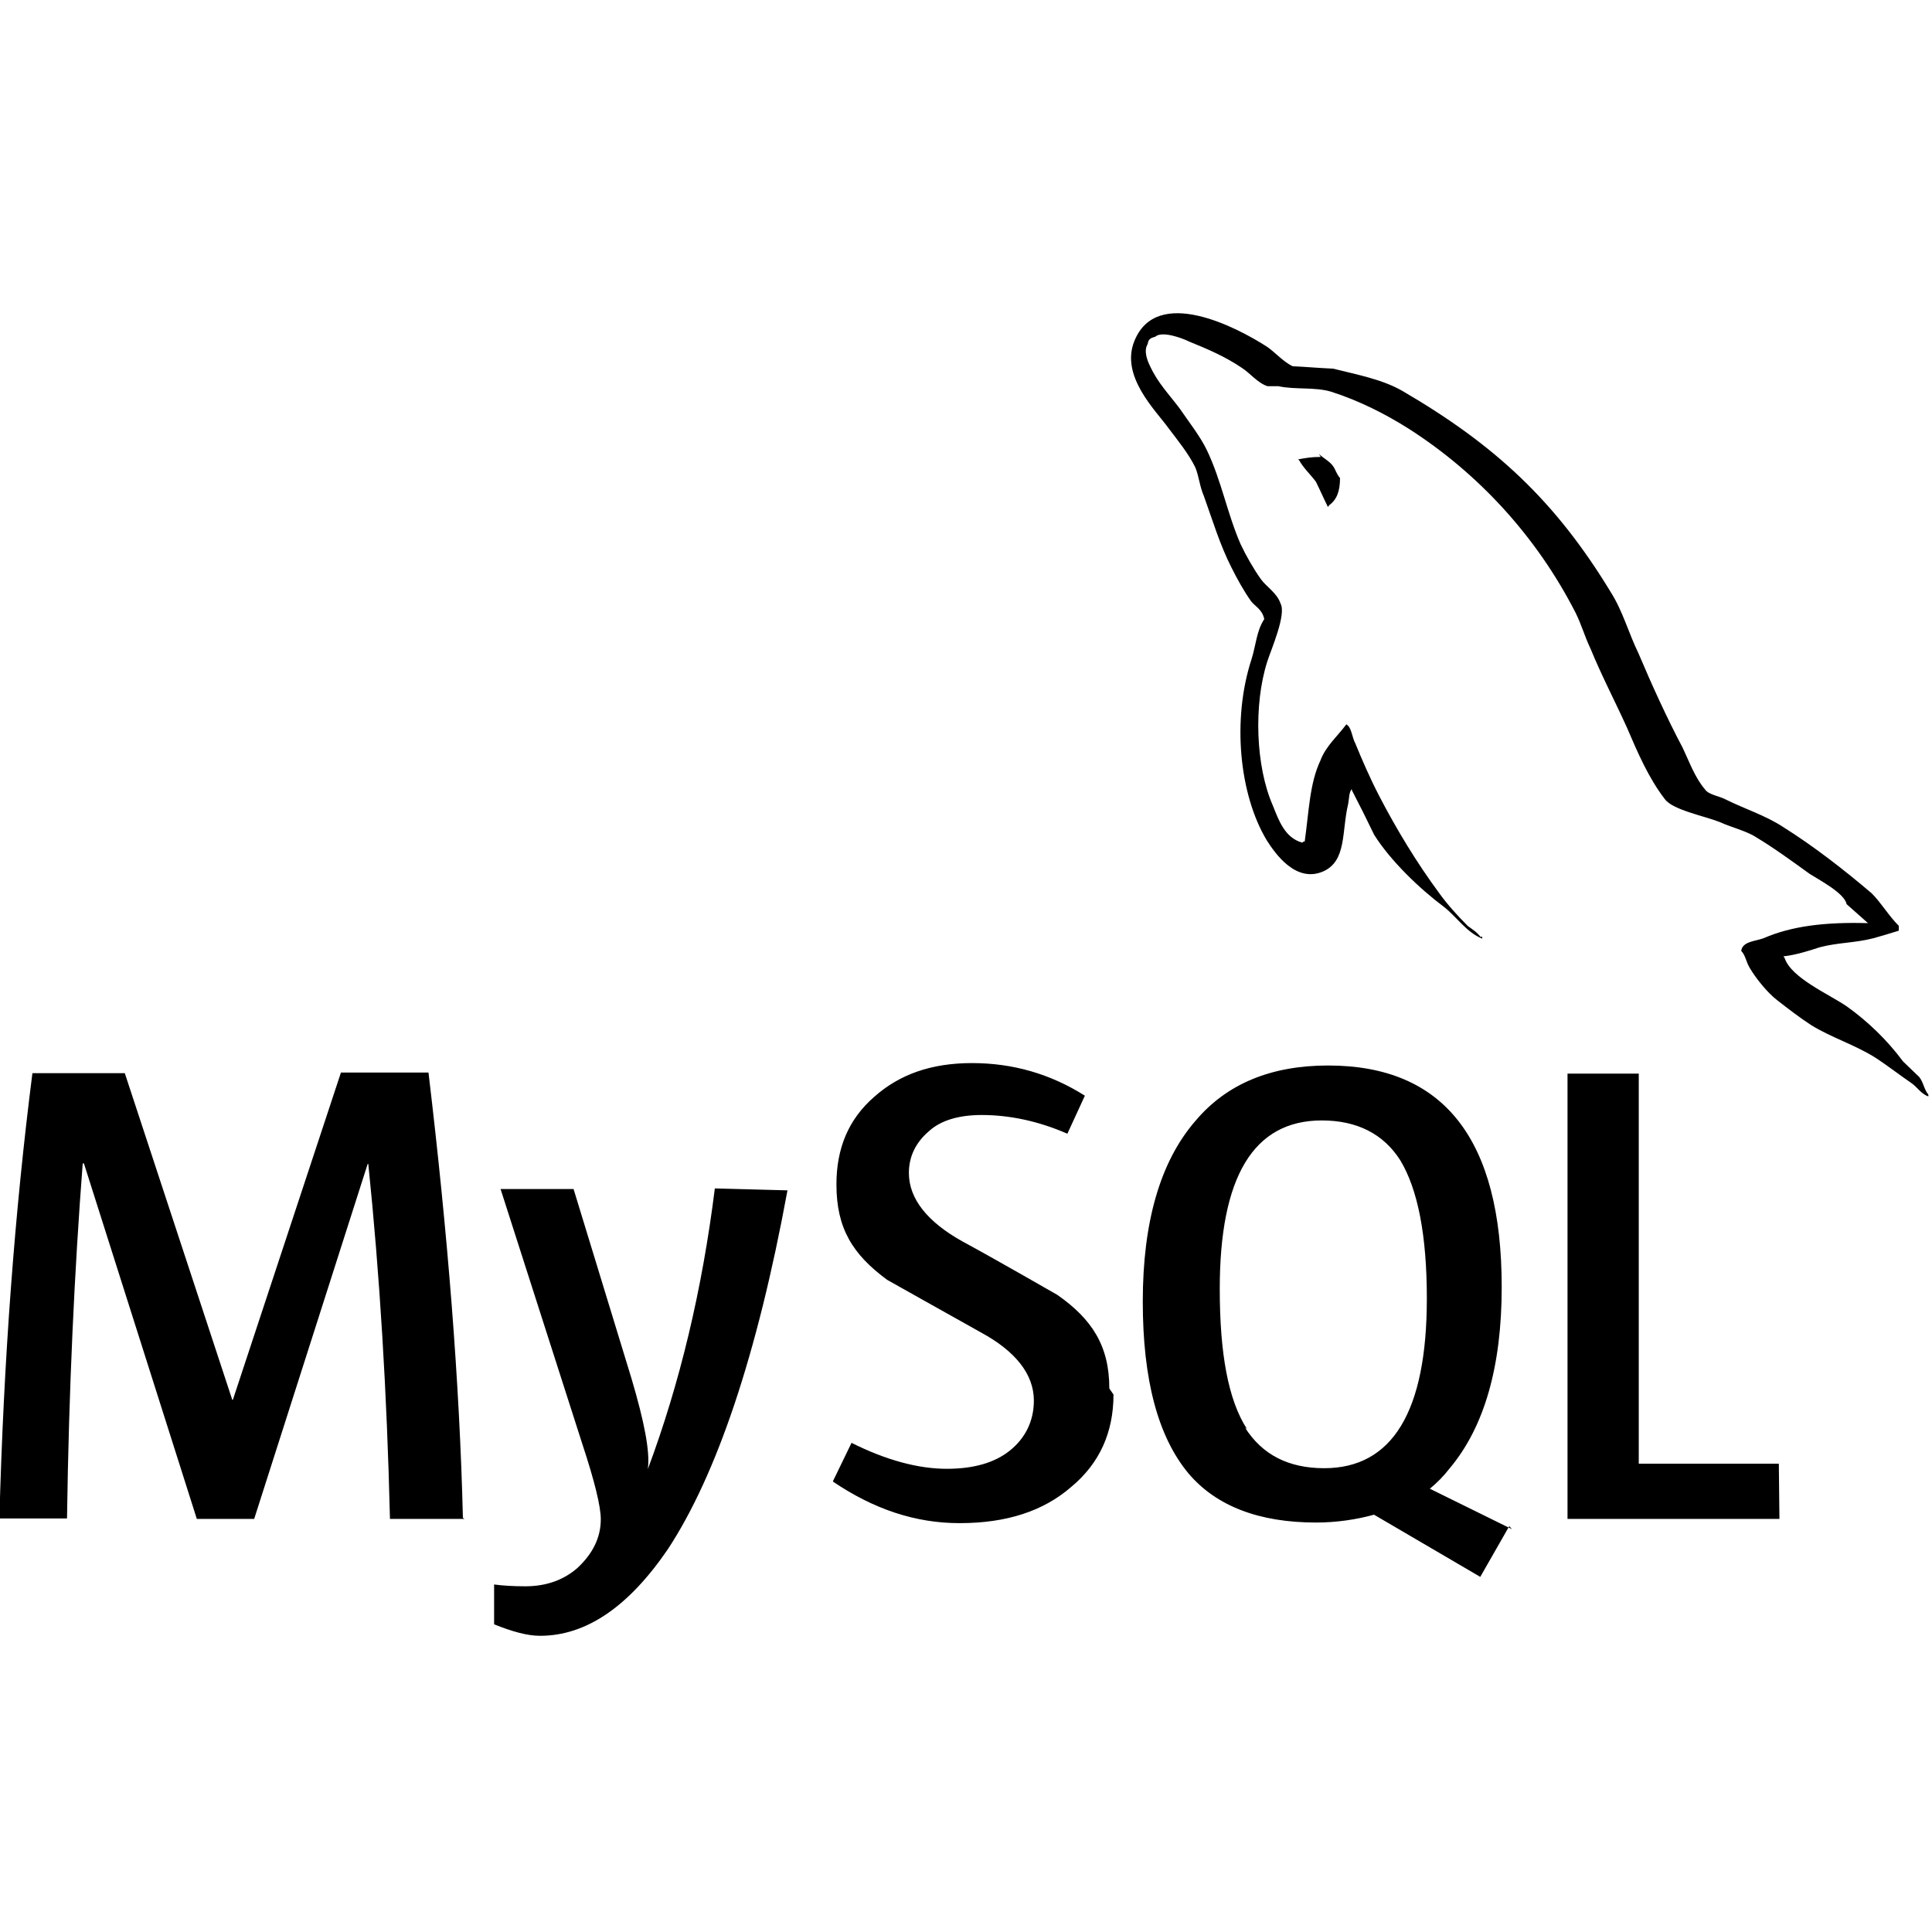 <svg viewBox="0 0 32 32" xmlns="http://www.w3.org/2000/svg"><path d="M21.875 7.568c-.16 0-.26.02-.37.04v.01h.01c.07.13.19.24.28.36 .07.14.13.28.2.42l.02-.03c.125-.09.18-.23.18-.45 -.06-.07-.07-.13-.11-.19 -.06-.09-.17-.14-.24-.21ZM7.693 25.158H6.459c-.05-2.09-.17-4.05-.359-5.88h-.01l-1.88 5.88h-.95L1.39 19.27h-.02c-.135 1.76-.23 3.724-.26 5.88H-.01c.07-2.625.255-5.09.547-7.375h1.53l1.78 5.41h.01l1.79-5.42h1.45c.32 2.68.516 5.14.57 7.375Zm5.35-5.442c-.5 2.72-1.17 4.71-1.984 5.948 -.65.95-1.35 1.43-2.115 1.43 -.21 0-.46-.07-.76-.19v-.66c.15.02.32.03.516.03 .359 0 .64-.11.86-.3 .26-.24.391-.51.391-.81 0-.21-.1-.625-.31-1.26l-1.35-4.21H9.5l.96 3.14c.21.71.31 1.21.27 1.5 .53-1.42.9-2.97 1.11-4.65Zm16.43 5.442h-3.51v-7.375h1.18v6.46h2.32Zm-4.43.17l-1.36-.67c.12-.1.23-.21.33-.34 .57-.68.86-1.68.86-3 0-2.45-.96-3.67-2.875-3.67 -.94 0-1.68.3-2.2.92 -.58.67-.87 1.67-.87 2.99 0 1.29.25 2.24.76 2.85 .46.54 1.17.81 2.11.81 .34 0 .67-.05.96-.13l1.76 1.03 .48-.84Zm-4.39-1.66c-.31-.48-.45-1.25-.45-2.32 0-1.86.56-2.79 1.69-2.79 .58 0 1.02.22 1.3.66 .29.48.44 1.24.44 2.29 0 1.87-.57 2.81-1.7 2.81 -.6 0-1.03-.23-1.31-.67Zm-2.21-.57c0 .625-.23 1.14-.7 1.53 -.46.4-1.07.6-1.85.6 -.73 0-1.42-.23-2.099-.69l.31-.64c.58.29 1.109.43 1.58.43 .44 0 .79-.1 1.04-.3 .25-.2.4-.48.4-.83 0-.44-.31-.82-.87-1.125 -.52-.29-1.56-.875-1.56-.875 -.57-.42-.84-.85-.84-1.58 0-.6.2-1.08.625-1.45 .42-.375.95-.56 1.62-.56 .68 0 1.3.18 1.87.54l-.29.63c-.48-.21-.96-.31-1.42-.31 -.38 0-.68.09-.875.27 -.21.18-.33.41-.33.69 0 .43.31.81.88 1.13 .52.28 1.58.89 1.58.89 .57.4.86.84.86 1.55ZM30.94 15.29c-.72-.02-1.27.05-1.73.25 -.13.05-.35.05-.37.21 .07.07.08.18.14.28 .1.17.29.41.46.54 .18.14.375.29.56.41 .34.21.74.33 1.08.55 .19.125.39.28.58.41 .09.06.16.18.28.22v-.03c-.07-.08-.08-.2-.15-.29 -.09-.09-.18-.17-.27-.26 -.26-.35-.58-.66-.93-.91 -.29-.2-.92-.47-1.03-.8l-.02-.03c.19-.02.42-.09.6-.15 .3-.08.58-.07.89-.15 .14-.04.28-.08.42-.125v-.08c-.17-.17-.29-.38-.45-.54 -.46-.391-.96-.78-1.47-1.1 -.29-.19-.64-.3-.94-.45 -.11-.06-.29-.08-.35-.17 -.17-.2-.26-.46-.37-.69 -.26-.49-.51-1.04-.73-1.56 -.17-.35-.26-.7-.46-1.016 -.92-1.516-1.92-2.44-3.45-3.333 -.33-.19-.73-.266-1.15-.37 -.23-.01-.45-.03-.67-.04 -.15-.07-.29-.23-.42-.32 -.51-.33-1.83-1.016-2.2-.1 -.24.58.35 1.15.56 1.44 .15.2.34.43.45.66 .06.15.07.31.14.47 .14.391.27.82.46 1.19 .09.18.2.38.32.55 .07.09.19.14.22.3 -.125.18-.14.44-.21.66 -.33 1.01-.2 2.25.25 3 .14.22.48.71.93.52 .4-.17.31-.67.42-1.12 .02-.11.01-.18.06-.25v.02c.13.25.25.49.37.74 .27.43.75.891 1.15 1.19 .21.16.38.43.64.53v-.03h-.03c-.06-.08-.13-.12-.21-.18 -.17-.17-.34-.359-.47-.54 -.37-.5-.71-1.06-1-1.62 -.15-.29-.28-.59-.39-.859 -.06-.11-.06-.266-.15-.32 -.14.19-.34.359-.43.6 -.18.38-.19.85-.26 1.34 -.04.01-.02 0-.04.02 -.29-.08-.39-.37-.49-.62 -.28-.64-.32-1.66-.09-2.38 .06-.19.32-.78.22-.96 -.06-.18-.24-.28-.33-.41 -.12-.17-.24-.38-.33-.57 -.22-.5-.32-1.06-.56-1.56 -.11-.23-.3-.47-.45-.69 -.18-.24-.36-.42-.49-.7 -.05-.1-.11-.26-.04-.37 .01-.08.05-.1.125-.12 .11-.1.44.02.56.08 .32.13.6.25.88.44 .125.08.26.25.42.3h.18c.28.06.6.01.87.09 .47.15.9.37 1.28.609 1.16.74 2.125 1.79 2.77 3.05 .1.2.15.391.25.6 .18.44.41.88.6 1.3 .18.42.36.84.63 1.19 .13.18.66.28.91.38 .17.08.45.15.6.25 .3.18.6.4.89.609 .14.09.58.32.61.5Z"/></svg>